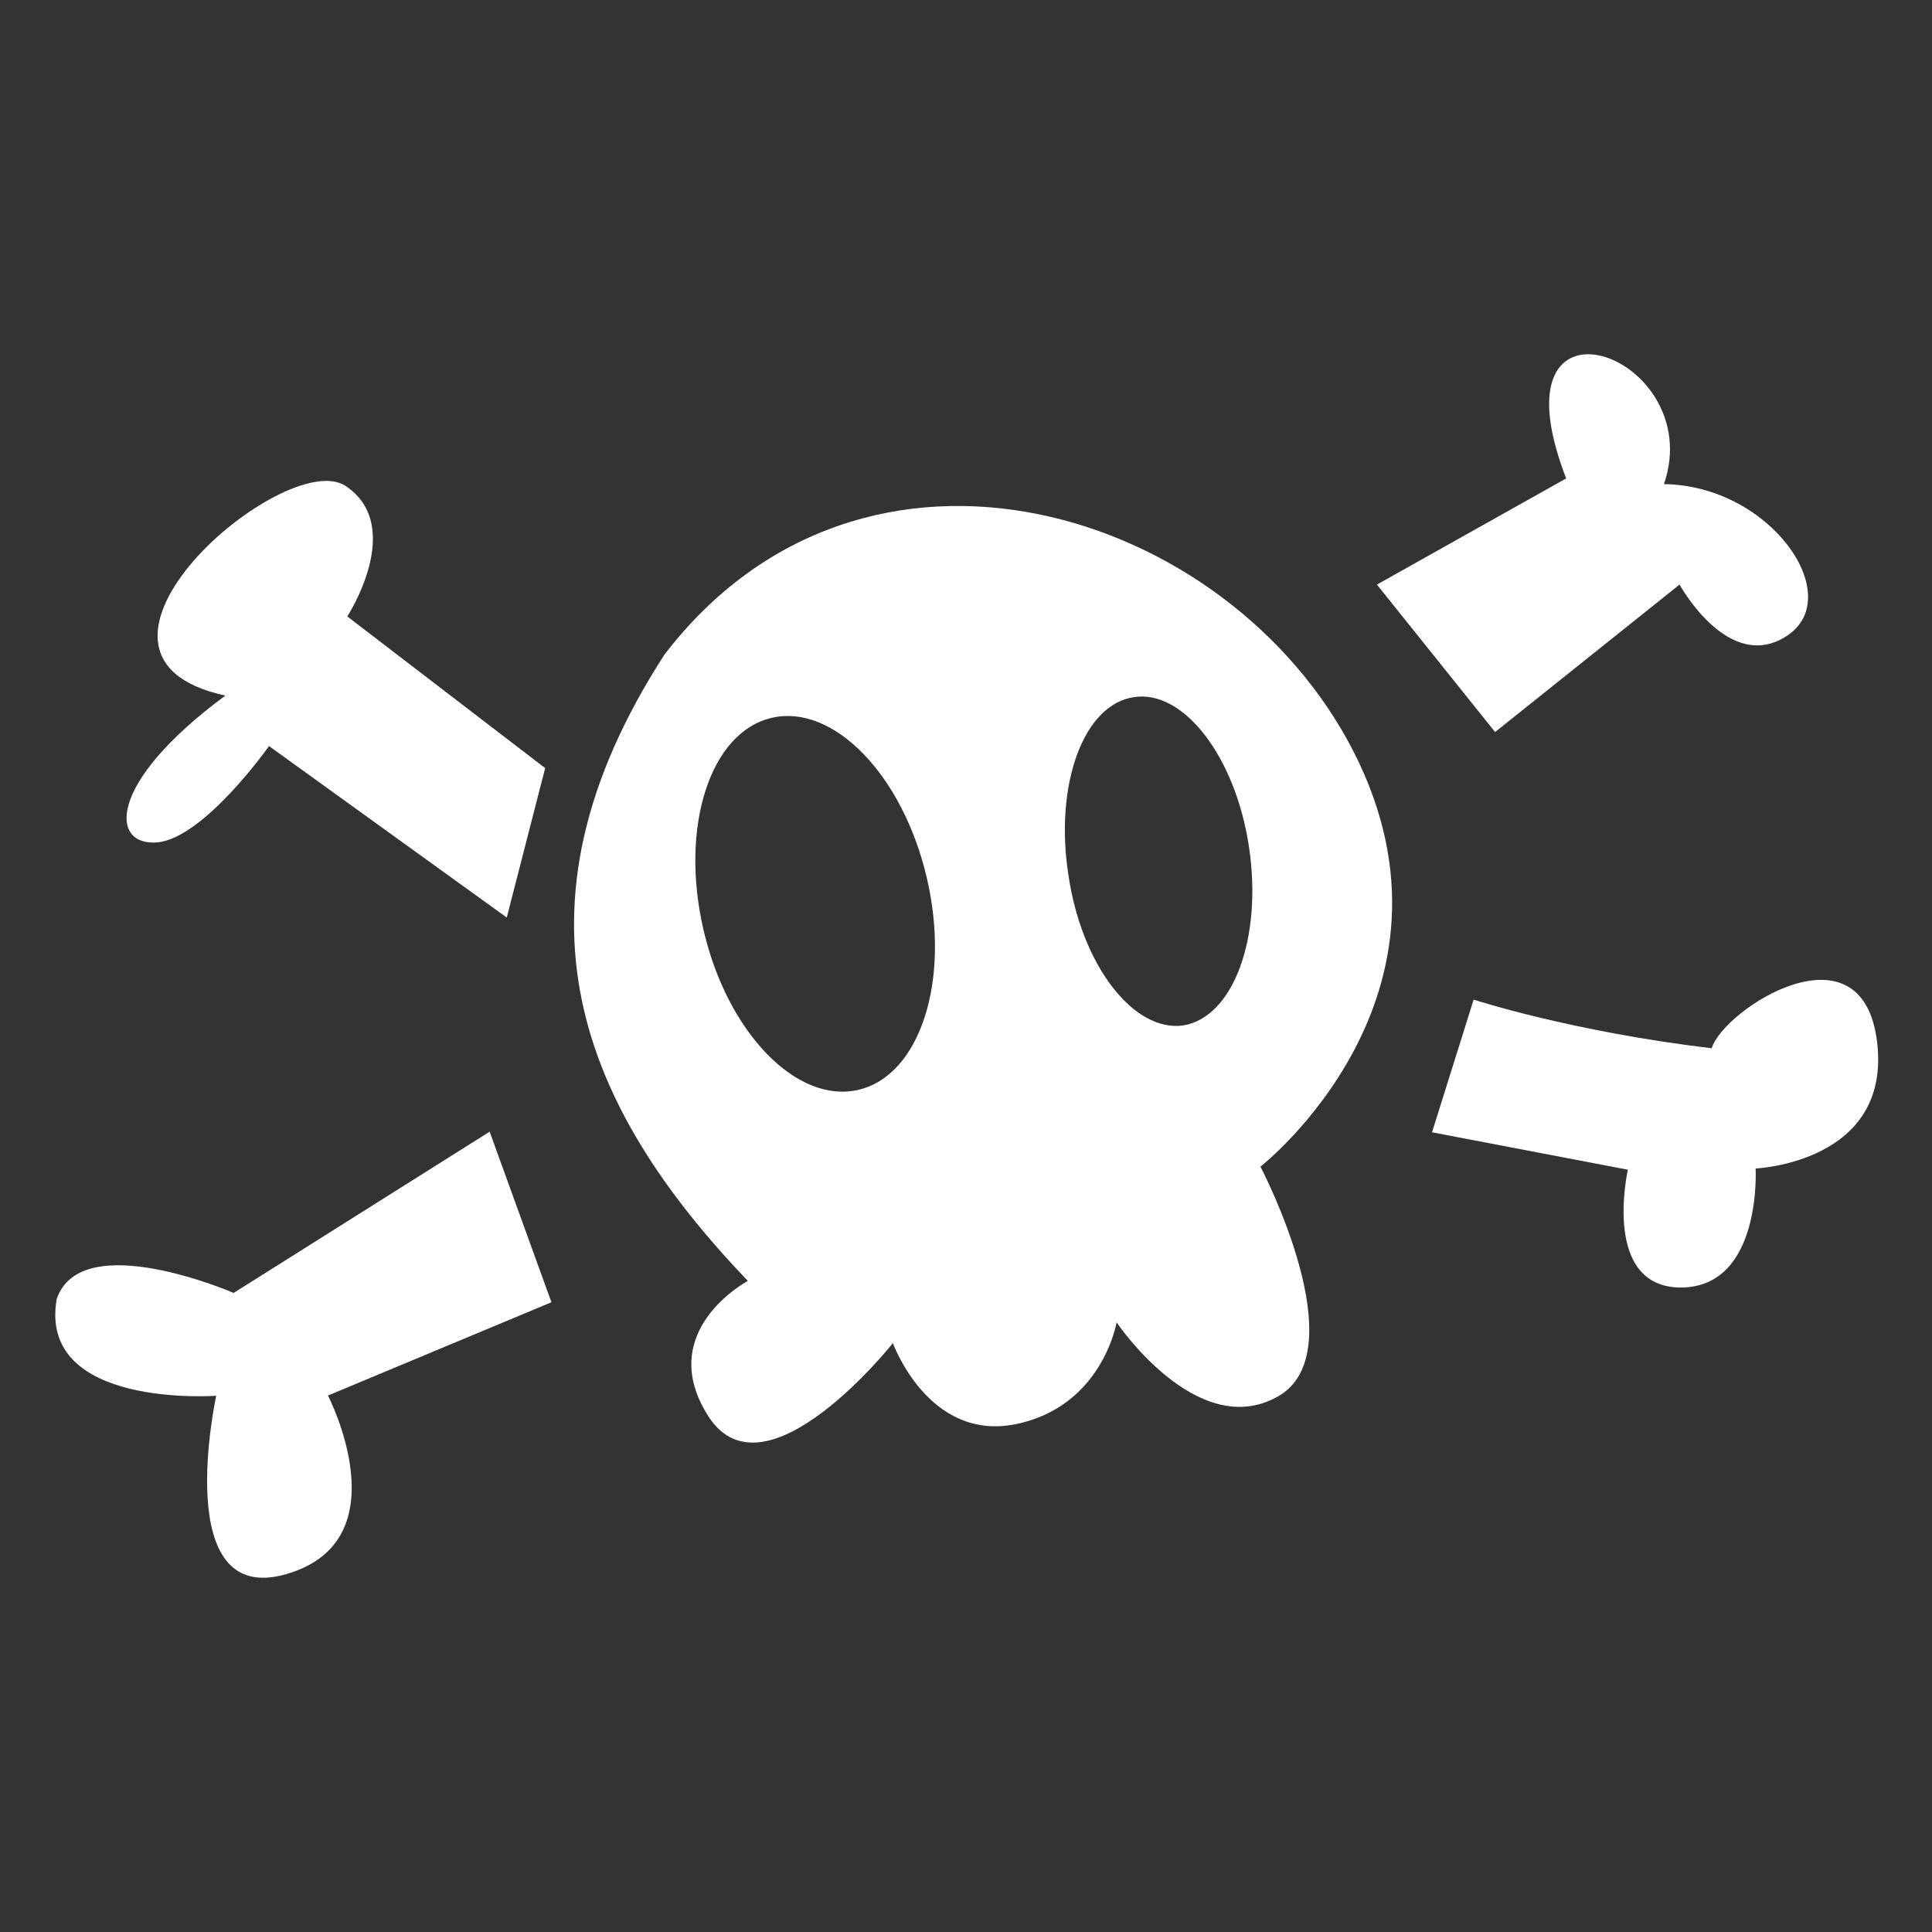 <?xml version="1.0" encoding="utf-8"?>
<!-- Generator: Adobe Illustrator 16.0.0, SVG Export Plug-In . SVG Version: 6.00 Build 0)  -->
<!DOCTYPE svg PUBLIC "-//W3C//DTD SVG 1.1//EN" "http://www.w3.org/Graphics/SVG/1.1/DTD/svg11.dtd">
<svg version="1.1" id="Layer_1" xmlns="http://www.w3.org/2000/svg" xmlns:xlink="http://www.w3.org/1999/xlink" x="0px" y="0px"
	 width="260px" height="260px" viewBox="0 0 260 260" enable-background="new 0 0 260 260" xml:space="preserve">
<rect x="0" y="0" width="260" height="260" fill="#333333" stroke="none"/>
<g>
	<path fill="#FFFFFF" d="M65.894,152.296l-34.451,21.701c0,0-20.512-8.902-23.815,0.825c-2.551,14.781,21.47,13.015,21.47,13.015
		s-6.243,28.555,9.438,23.997c15.698-4.525,5.599-24.03,5.599-24.03l30.075-12.552L65.894,152.296z"/>
	<path fill="#FFFFFF" d="M21.203,113.36c6.284-0.61,15.004-12.956,15.004-12.956l31.99,23.072l5.169-20.107L46.736,82.956
		c0,0,7.911-12.131-0.231-17.564c-8.125-5.358-41.016,22.841-16.177,28.217C14.2,105.516,14.861,113.947,21.203,113.36z"/>
	<path fill="#FFFFFF" d="M201.204,98.514l24.823-19.843c0,0,6.655,12.163,14.55,6.828c7.878-5.351-2.296-20.156-16.647-20.347
		c6.012-17.531-23.732-28.126-13.163-0.768L185.3,78.671L201.204,98.514z"/>
	<path fill="#FFFFFF" d="M252.601,140.132c-2.064-16.333-20.645-4.311-22.246,0.934c-18.778-2.214-32.04-6.541-32.04-6.541
		l-5.599,17.854l26.358,5.037c0,0-3.617,15.888,7.2,15.855c10.867-0.116,9.992-16.021,9.992-16.021S254.632,156.474,252.601,140.132
		z"/>
	<path fill="#FFFFFF" d="M182.162,101.155c-16.779-32.849-65.863-48.101-92.742-13.063c-22.395,34.649-11.057,61.017,11.222,84.286
		c0,0-12.767,6.788-5.219,18.365c7.663,11.528,24.74-9.991,24.74-9.991s4.765,13.245,16.482,10.916
		c11.71-2.361,13.625-13.708,13.625-13.708s10.802,16.054,21.636,10.009c10.834-5.979-2.279-30.967-2.279-30.967
		S198.941,134.062,182.162,101.155z M115.514,146.664c-8.299,1.932-17.63-7.705-20.834-21.503
		c-3.237-13.873,0.875-26.64,9.174-28.556c8.291-1.94,17.638,7.672,20.875,21.545C127.958,131.974,123.805,144.748,115.514,146.664z
		 M159.223,138.001c-6.673,0.917-13.675-8.084-15.45-20.305c-1.883-12.188,2.072-22.924,8.844-23.882
		c6.655-1.023,13.658,8.002,15.475,20.215C169.907,126.21,165.977,136.903,159.223,138.001z"/>
</g>
</svg>

